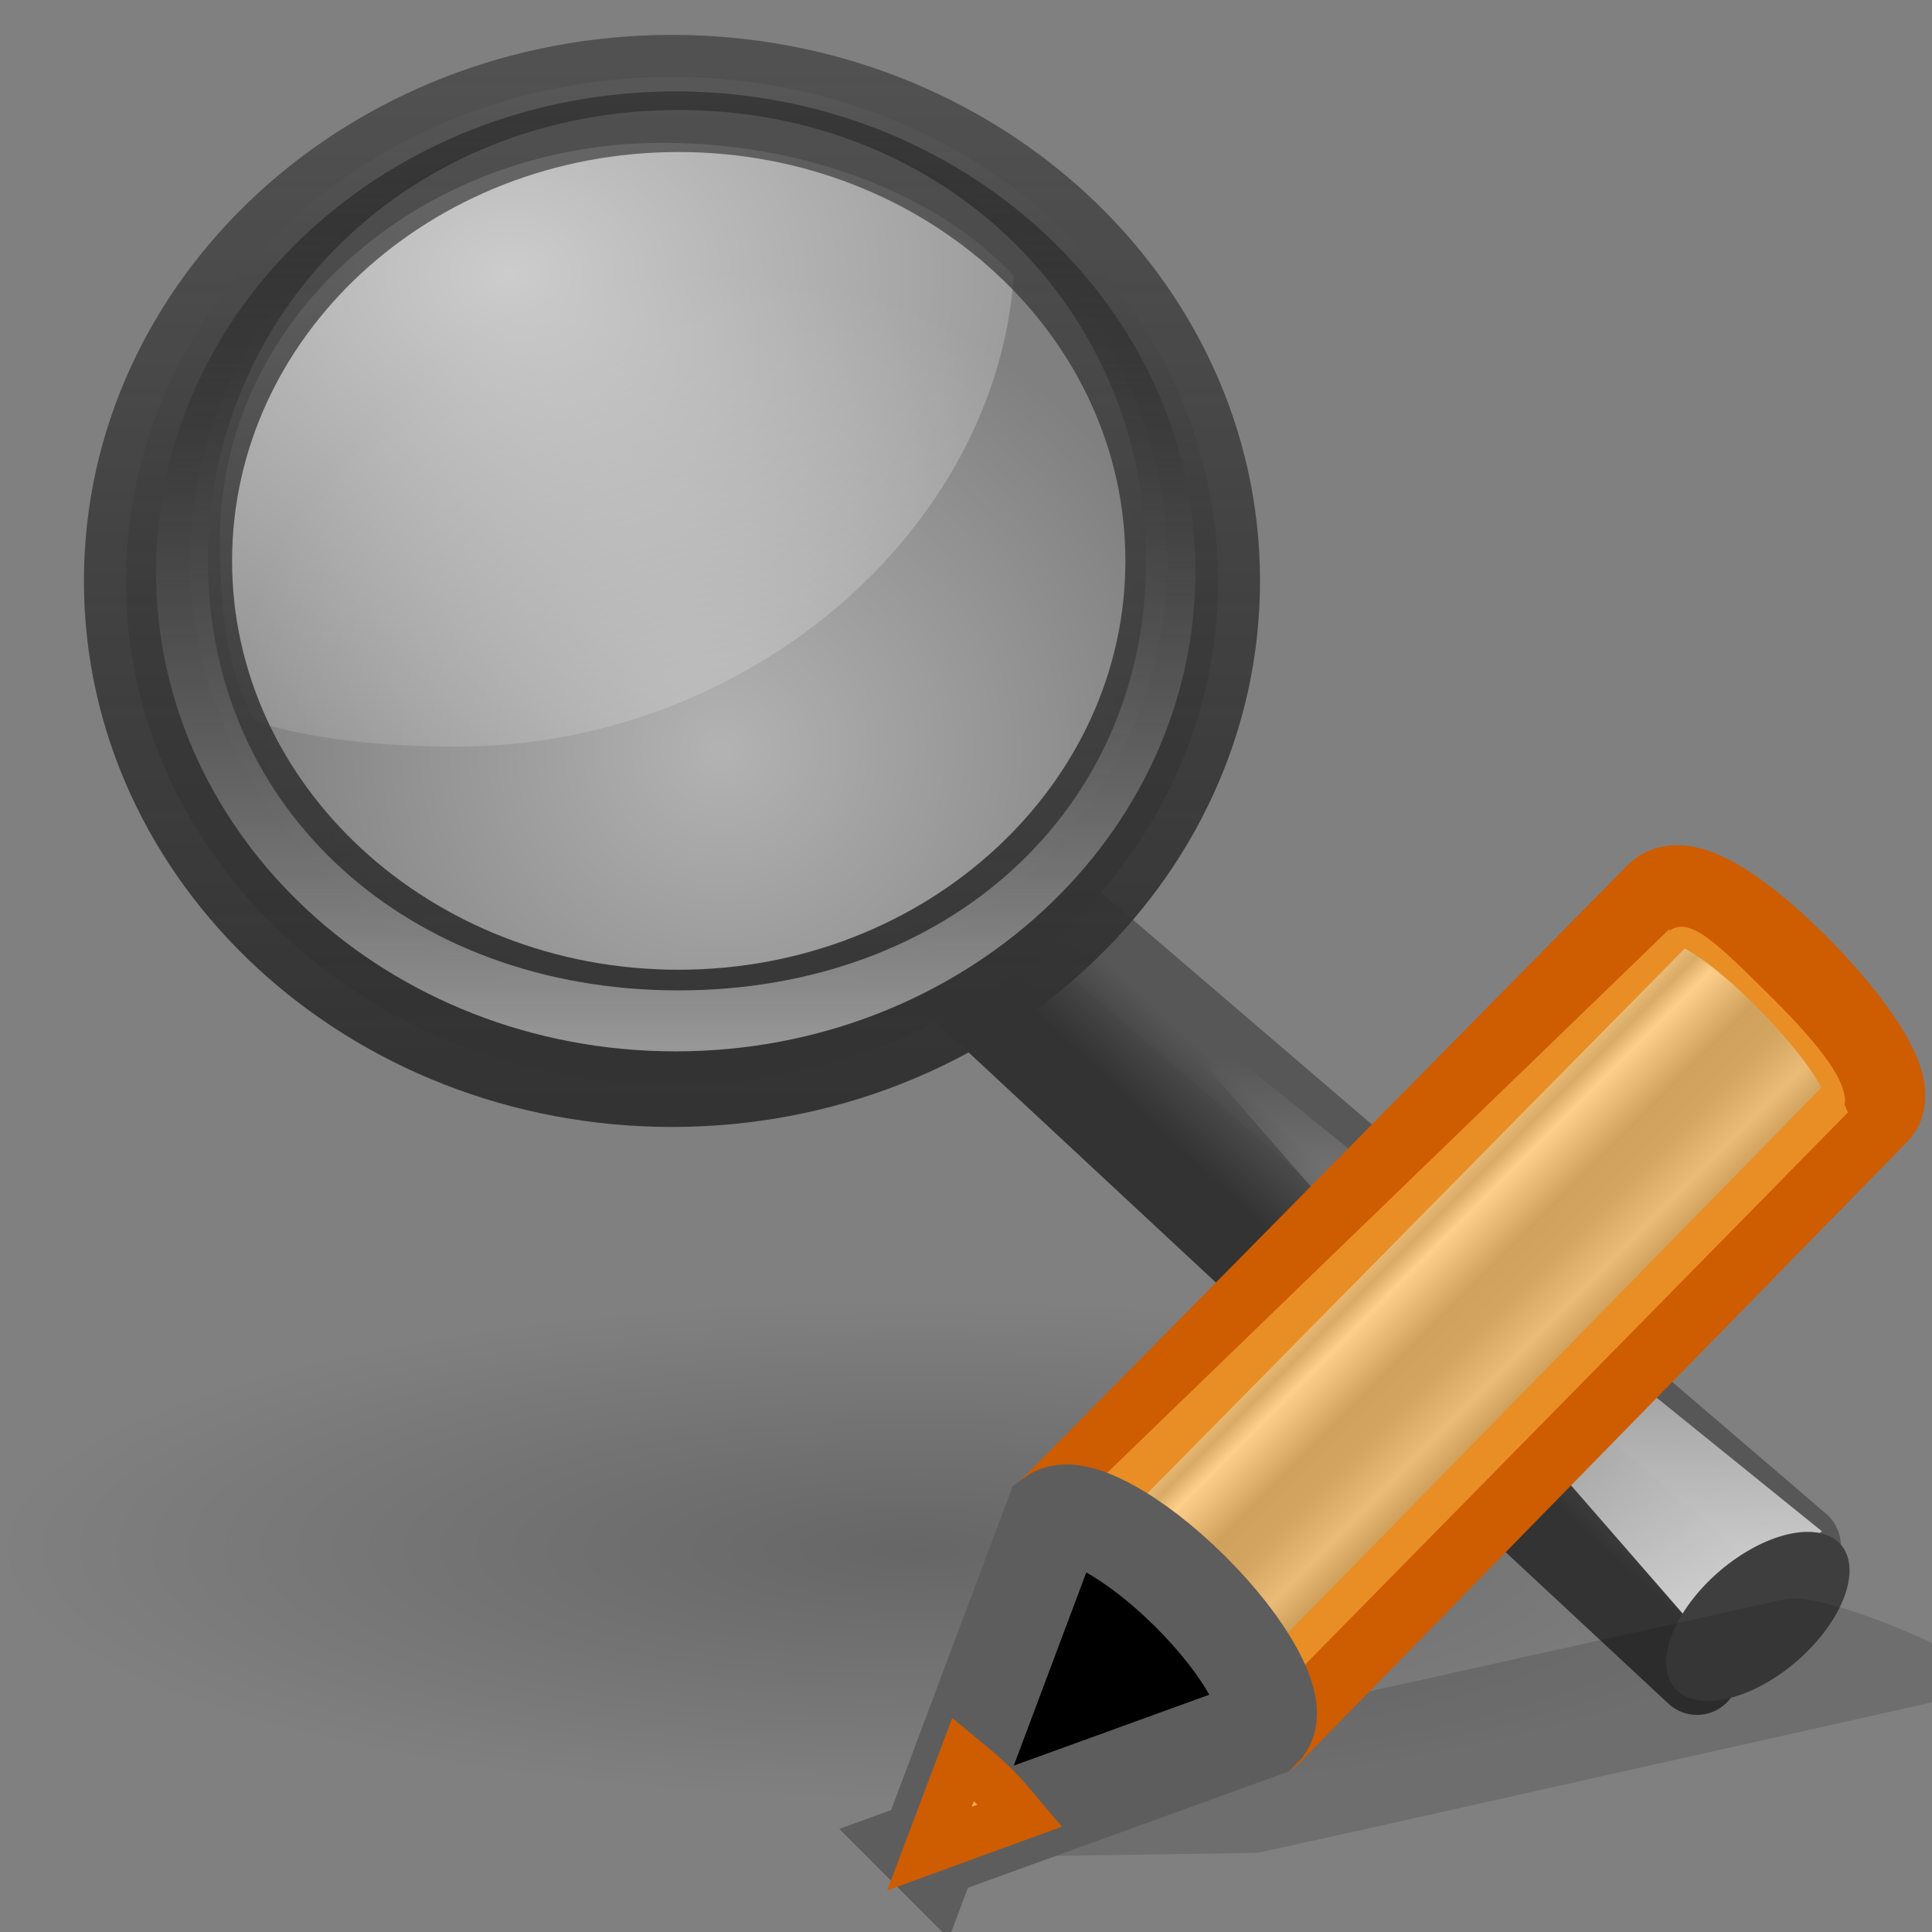 <?xml version="1.0" encoding="UTF-8" standalone="no"?>
<svg
   xmlns:dc="http://purl.org/dc/elements/1.1/"
   xmlns:cc="http://creativecommons.org/ns#"
   xmlns:rdf="http://www.w3.org/1999/02/22-rdf-syntax-ns#"
   xmlns:svg="http://www.w3.org/2000/svg"
   xmlns="http://www.w3.org/2000/svg"
   xmlns:xlink="http://www.w3.org/1999/xlink"
   xmlns:sodipodi="http://sodipodi.sourceforge.net/DTD/sodipodi-0.dtd"
   xmlns:inkscape="http://www.inkscape.org/namespaces/inkscape"
   version="1.0"
   width="16"
   height="16"
   id="svg3783"
   inkscape:version="0.91 r13725"
   sodipodi:docname="sc_searchdialog.svg">
  <rect width="100%" height="100%" fill="#808080" stroke="none"/>
  <sodipodi:namedview
     pagecolor="#ffffff"
     bordercolor="#666666"
     borderopacity="1"
     objecttolerance="10"
     gridtolerance="10"
     guidetolerance="10"
     inkscape:pageopacity="0"
     inkscape:pageshadow="2"
     inkscape:window-width="2560"
     inkscape:window-height="1377"
     id="namedview26"
     showgrid="false"
     inkscape:zoom="29.5"
     inkscape:cx="6.3101156"
     inkscape:cy="4.1965759"
     inkscape:window-x="0"
     inkscape:window-y="34"
     inkscape:window-maximized="1"
     inkscape:current-layer="svg3783" />
  <defs
     id="defs3785">
    <linearGradient
       id="linearGradient3688">
      <stop
         id="stop3690"
         style="stop-color:#000000;stop-opacity:1"
         offset="0" />
      <stop
         id="stop3692"
         style="stop-color:#000000;stop-opacity:0"
         offset="1" />
    </linearGradient>
    <linearGradient
       id="linearGradient4222">
      <stop
         id="stop4224"
         style="stop-color:#ffffff;stop-opacity:1"
         offset="0" />
      <stop
         id="stop4226"
         style="stop-color:#ffffff;stop-opacity:0"
         offset="1" />
    </linearGradient>
    <radialGradient
       cx="62.625"
       cy="4.625"
       r="10.625"
       fx="62.625"
       fy="4.625"
       id="radialGradient2506"
       xlink:href="#linearGradient3688"
       gradientUnits="userSpaceOnUse"
       gradientTransform="matrix(0.716,0,0,0.194,-37.242,11.935)" />
    <linearGradient
       x1="-172.653"
       y1="99.667"
       x2="-164.718"
       y2="91.973"
       id="linearGradient2541"
       xlink:href="#linearGradient11114-516"
       gradientUnits="userSpaceOnUse"
       gradientTransform="matrix(0.136,0,0,0.125,34.088,-1.723)" />
    <linearGradient
       id="linearGradient11114-516">
      <stop
         id="stop3372"
         style="stop-color:#242424;stop-opacity:0.992"
         offset="0" />
      <stop
         id="stop3374"
         style="stop-color:#656565;stop-opacity:1"
         offset="1" />
    </linearGradient>
    <linearGradient
       x1="32.893"
       y1="27.988"
       x2="31.364"
       y2="29.484"
       id="linearGradient2543"
       xlink:href="#linearGradient3277-442"
       gradientUnits="userSpaceOnUse"
       gradientTransform="matrix(0.349,0,0,0.322,-0.96,0.221)" />
    <linearGradient
       id="linearGradient3277-442">
      <stop
         id="stop3378"
         style="stop-color:#575757;stop-opacity:1"
         offset="0" />
      <stop
         id="stop3380"
         style="stop-color:#333333;stop-opacity:1"
         offset="1" />
    </linearGradient>
    <linearGradient
       x1="212.044"
       y1="123.74"
       x2="210.581"
       y2="74.262"
       id="linearGradient2538"
       xlink:href="#linearGradient4222"
       gradientUnits="userSpaceOnUse"
       gradientTransform="matrix(0.136,0,0,0.125,-18.242,-0.513)" />
    <radialGradient
       cx="18.241"
       cy="21.818"
       r="8.309"
       fx="18.241"
       fy="21.818"
       id="radialGradient2514"
       xlink:href="#linearGradient4222"
       gradientUnits="userSpaceOnUse"
       gradientTransform="matrix(0.489,0,0,0.478,-2.948,-4.227)" />
    <radialGradient
       cx="15.414"
       cy="13.078"
       r="6.656"
       fx="15.414"
       fy="13.078"
       id="radialGradient2533"
       xlink:href="#linearGradient4222"
       gradientUnits="userSpaceOnUse"
       gradientTransform="matrix(1.009,0,0,0.785,-11.325,-7.994)" />
    <linearGradient
       x1="173.096"
       y1="75.319"
       x2="173.096"
       y2="11.949"
       id="linearGradient2528"
       xlink:href="#linearGradient2300-465"
       gradientUnits="userSpaceOnUse"
       gradientTransform="matrix(0.133,0,0,0.133,-17.508,-1.015)" />
    <linearGradient
       id="linearGradient2300-465">
      <stop
         id="stop3396"
         style="stop-color:#343434;stop-opacity:0.976"
         offset="0" />
      <stop
         id="stop3398"
         style="stop-color:#929292;stop-opacity:1"
         offset="1" />
    </linearGradient>
    <linearGradient
       x1="41.542"
       y1="68.292"
       x2="41.485"
       y2="4.536"
       id="linearGradient2530"
       xlink:href="#linearGradient11104-770"
       gradientUnits="userSpaceOnUse"
       gradientTransform="matrix(0.133,0,0,0.133,-0.305,-0.016)" />
    <linearGradient
       id="linearGradient11104-770">
      <stop
         id="stop3402"
         style="stop-color:#333333;stop-opacity:1"
         offset="0" />
      <stop
         id="stop3404"
         style="stop-color:#333333;stop-opacity:0.612"
         offset="1" />
    </linearGradient>
    <linearGradient
       x1="173.096"
       y1="75.319"
       x2="173.096"
       y2="11.949"
       id="linearGradient2525"
       xlink:href="#linearGradient6209-717"
       gradientUnits="userSpaceOnUse"
       gradientTransform="matrix(0.126,0,0,0.126,-16.379,-0.819)" />
    <linearGradient
       id="linearGradient6209-717">
      <stop
         id="stop3366"
         style="stop-color:#979797;stop-opacity:1"
         offset="0" />
      <stop
         id="stop3368"
         style="stop-color:#000000;stop-opacity:0.341"
         offset="1" />
    </linearGradient>
    <linearGradient
       id="linearGradient3155-40">
      <stop
         id="stop2541"
         style="stop-color:#181818;stop-opacity:1"
         offset="0" />
      <stop
         id="stop2543"
         style="stop-color:#dbdbdb;stop-opacity:1"
         offset="0.135" />
      <stop
         id="stop2545"
         style="stop-color:#a4a4a4;stop-opacity:1"
         offset="0.202" />
      <stop
         id="stop2547"
         style="stop-color:#ffffff;stop-opacity:1"
         offset="0.27" />
      <stop
         id="stop2549"
         style="stop-color:#8d8d8d;stop-opacity:1"
         offset="0.447" />
      <stop
         id="stop2551"
         style="stop-color:#959595;stop-opacity:1"
         offset="0.571" />
      <stop
         id="stop2553"
         style="stop-color:#cecece;stop-opacity:1"
         offset="0.72" />
      <stop
         id="stop2555"
         style="stop-color:#181818;stop-opacity:1"
         offset="1" />
    </linearGradient>
    <linearGradient
       x1="23.576"
       y1="25.357"
       x2="23.576"
       y2="31.211"
       id="linearGradient8639-3"
       xlink:href="#linearGradient3155-40"
       gradientUnits="userSpaceOnUse"
       gradientTransform="matrix(0.428,-0.431,0.535,0.531,-16.237,2.215)"
       spreadMethod="pad" />
  </defs>
  <path
     style="display:inline;overflow:visible;visibility:visible;opacity:0.2;fill:url(#radialGradient2506);fill-opacity:1;fill-rule:evenodd;stroke:none;stroke-width:1;marker:none"
     id="path8836"
     d="m 15.219,12.833 a 7.61,2.064 0 0 1 -15.219,0 7.61,2.064 0 1 1 15.219,0 z"
     inkscape:connector-curvature="0" />
  <path
     style="display:inline;fill:url(#linearGradient2541);fill-opacity:1;fill-rule:evenodd;stroke:url(#linearGradient2543);stroke-width:0.696;stroke-linecap:round;stroke-linejoin:round;stroke-miterlimit:4;stroke-dasharray:none;stroke-opacity:1"
     id="path11112"
     d="M 8.82,7.593 14.897,12.801 14.054,13.854 8,8.22 8.82,7.593 Z"
     inkscape:connector-curvature="0" />
  <path
     style="display:inline;fill:url(#linearGradient2538);fill-opacity:1;fill-rule:evenodd;stroke:none"
     id="path11122"
     d="M 14.065,13.512 9.192,7.916 l 5.896,4.765 -1.023,0.831 z"
     inkscape:connector-curvature="0" />
  <path
     style="display:inline;fill:#3e3e3e;fill-opacity:1;stroke:none"
     id="path13082"
     d="m 15.18,12.738 a 0.491,0.908 49.231 1 1 -1.244,1.297 0.491,0.908 49.231 1 1 1.244,-1.297 z"
     inkscape:connector-curvature="0" />
  <path
     style="display:inline;visibility:visible;opacity:0.4;fill:url(#radialGradient2514);fill-opacity:1;fill-rule:evenodd;stroke:none;stroke-width:0.882;marker:none"
     id="path4452"
     d="m 9.718,4.6 a 4.063,3.969 0 1 1 -8.127,0 4.063,3.969 0 1 1 8.127,0 z"
     inkscape:connector-curvature="0" />
  <path
     style="display:inline;overflow:visible;visibility:visible;opacity:0.6;fill:url(#radialGradient2533);fill-opacity:1;fill-rule:evenodd;stroke:none;stroke-width:1;marker:none"
     id="path4462"
     d="m 5.487,1.183 c -2.026,0 -3.666,1.469 -3.666,3.284 0,0.524 0.045,1.065 0.289,1.505 0.487,0.161 1.123,0.211 1.672,0.211 2.401,0 4.466,-1.783 4.614,-3.9 C 7.723,1.571 6.611,1.183 5.487,1.183 Z"
     inkscape:connector-curvature="0" />
  <path
     style="display:inline;fill:url(#linearGradient2528);fill-opacity:1;stroke:url(#linearGradient2530);stroke-width:0.696;stroke-linecap:round;stroke-linejoin:round;stroke-miterlimit:4;stroke-dasharray:none;stroke-opacity:1"
     id="path2298"
     d="m 5.565,0.637 c -2.496,0 -4.522,1.87 -4.522,4.174 0,2.304 2.026,4.174 4.522,4.174 2.496,0 4.522,-1.87 4.522,-4.174 0,-2.304 -2.026,-4.174 -4.522,-4.174 z m 0.054,0.274 c 2.234,0 4.049,1.672 4.049,3.734 0,2.062 -1.816,3.734 -4.049,3.734 -2.234,0 -4.045,-1.672 -4.045,-3.734 0,-2.062 1.812,-3.734 4.045,-3.734 z"
     inkscape:connector-curvature="0" />
  <path
     style="display:inline;fill:url(#linearGradient2525);fill-opacity:1;stroke:none"
     id="path4267"
     d="m 5.594,0.757 c -2.377,0 -4.302,1.781 -4.302,3.975 0,2.194 1.925,3.975 4.302,3.975 2.377,0 4.306,-1.781 4.306,-3.975 0,-2.194 -1.93,-3.975 -4.306,-3.975 z m 0.025,0.154 c 2.234,0 3.872,1.672 3.872,3.734 0,2.062 -1.639,3.557 -3.872,3.557 -2.234,0 -3.897,-1.495 -3.897,-3.557 0,-2.062 1.664,-3.734 3.897,-3.734 z"
     inkscape:connector-curvature="0" />
  <g
     transform="matrix(0.559,0,0,0.559,7.098,6.121)"
     id="g2712">
    <g
       id="g4207"
       transform="translate(0.822,0.656)">
      <path
         style="opacity:0.15;fill:#0c0c0c;fill-opacity:1;fill-rule:evenodd;stroke:none"
         id="path2422"
         d="m 13.22,12.085 c -0.136,-0.021 -0.239,-0.012 -0.308,0.003 l -9.087,2.017 -1.672,0.372 -0.052,0.008 -1.939,1.433 4.95,-0.074 0.041,-0.009 1.683,-0.371 9.085,-2.033 c 0.273,-0.061 -0.177,-0.41 -1.01,-0.784 -0.625,-0.281 -1.284,-0.499 -1.691,-0.562 z"
         inkscape:connector-curvature="0" />
      <path
         inkscape:connector-curvature="0"
         d="m 2.094,10.875 c 0.295,-0.214 1.182,0.265 2.019,1.096 0.835,0.83 1.298,1.695 1.089,1.993 -7.939e-4,0.001 0.02,0.018 0.02,0.019 L 14.207,4.799 C 14.47,4.531 13.856,3.619 12.993,2.76 12.13,1.902 11.38,1.46 11.116,1.728 Z"
         id="rect2383"
         style="fill:url(#linearGradient8639-3);fill-opacity:1;stroke:#ce5c00;stroke-width:1.47;stroke-linecap:butt;stroke-linejoin:round;stroke-miterlimit:4;stroke-dasharray:none;stroke-dashoffset:0;stroke-opacity:1"
         sodipodi:nodetypes="csccsssc" />
      <path
         inkscape:connector-curvature="0"
         d="m 2.199,10.875 c 0.295,-0.214 1.182,0.265 2.019,1.096 0.835,0.83 1.298,1.695 1.089,1.993 -7.946e-4,0.001 -0.026,-0.365 -0.027,-0.364 L 12.369,6.39 13.857,4.875 C 13.697,4.519 13.732,4.445 13.759,4.883 13.968,4.584 13.566,4.003 12.731,3.173 11.894,2.342 11.509,1.968 11.214,2.183 l 4.19e-4,-0.027 z"
         id="path3208"
         style="opacity:0.6;fill:#fcaf3e;fill-opacity:1;stroke:none"
         sodipodi:nodetypes="cscccccsccc" />
      <path
         inkscape:connector-curvature="0"
         d="m 0.251,15.786 4.915,-1.782 0.04,-0.041 C 5.415,13.665 4.946,12.8 4.112,11.97 3.275,11.139 2.389,10.662 2.094,10.876 l -1.843,4.91 z"
         id="path3270"
         style="opacity:1;fill:#000000;fill-opacity:1;fill-rule:evenodd;stroke:#5d5d5d;stroke-width:1.47;stroke-linecap:butt;stroke-linejoin:miter;stroke-miterlimit:4;stroke-dasharray:none;stroke-opacity:1" />
      <path
         inkscape:connector-curvature="0"
         d="M 0.75,14.456 0.25,15.781 1.591,15.292 C 1.474,15.154 1.365,15.015 1.226,14.877 1.065,14.718 0.909,14.587 0.75,14.456 Z"
         id="path3281"
         style="fill:#fcaf3e;fill-opacity:1;fill-rule:evenodd;stroke:#ce5c00;stroke-width:0.735;stroke-linecap:butt;stroke-linejoin:miter;stroke-miterlimit:4;stroke-dasharray:none;stroke-opacity:1" />
    </g>
  </g>
</svg>
